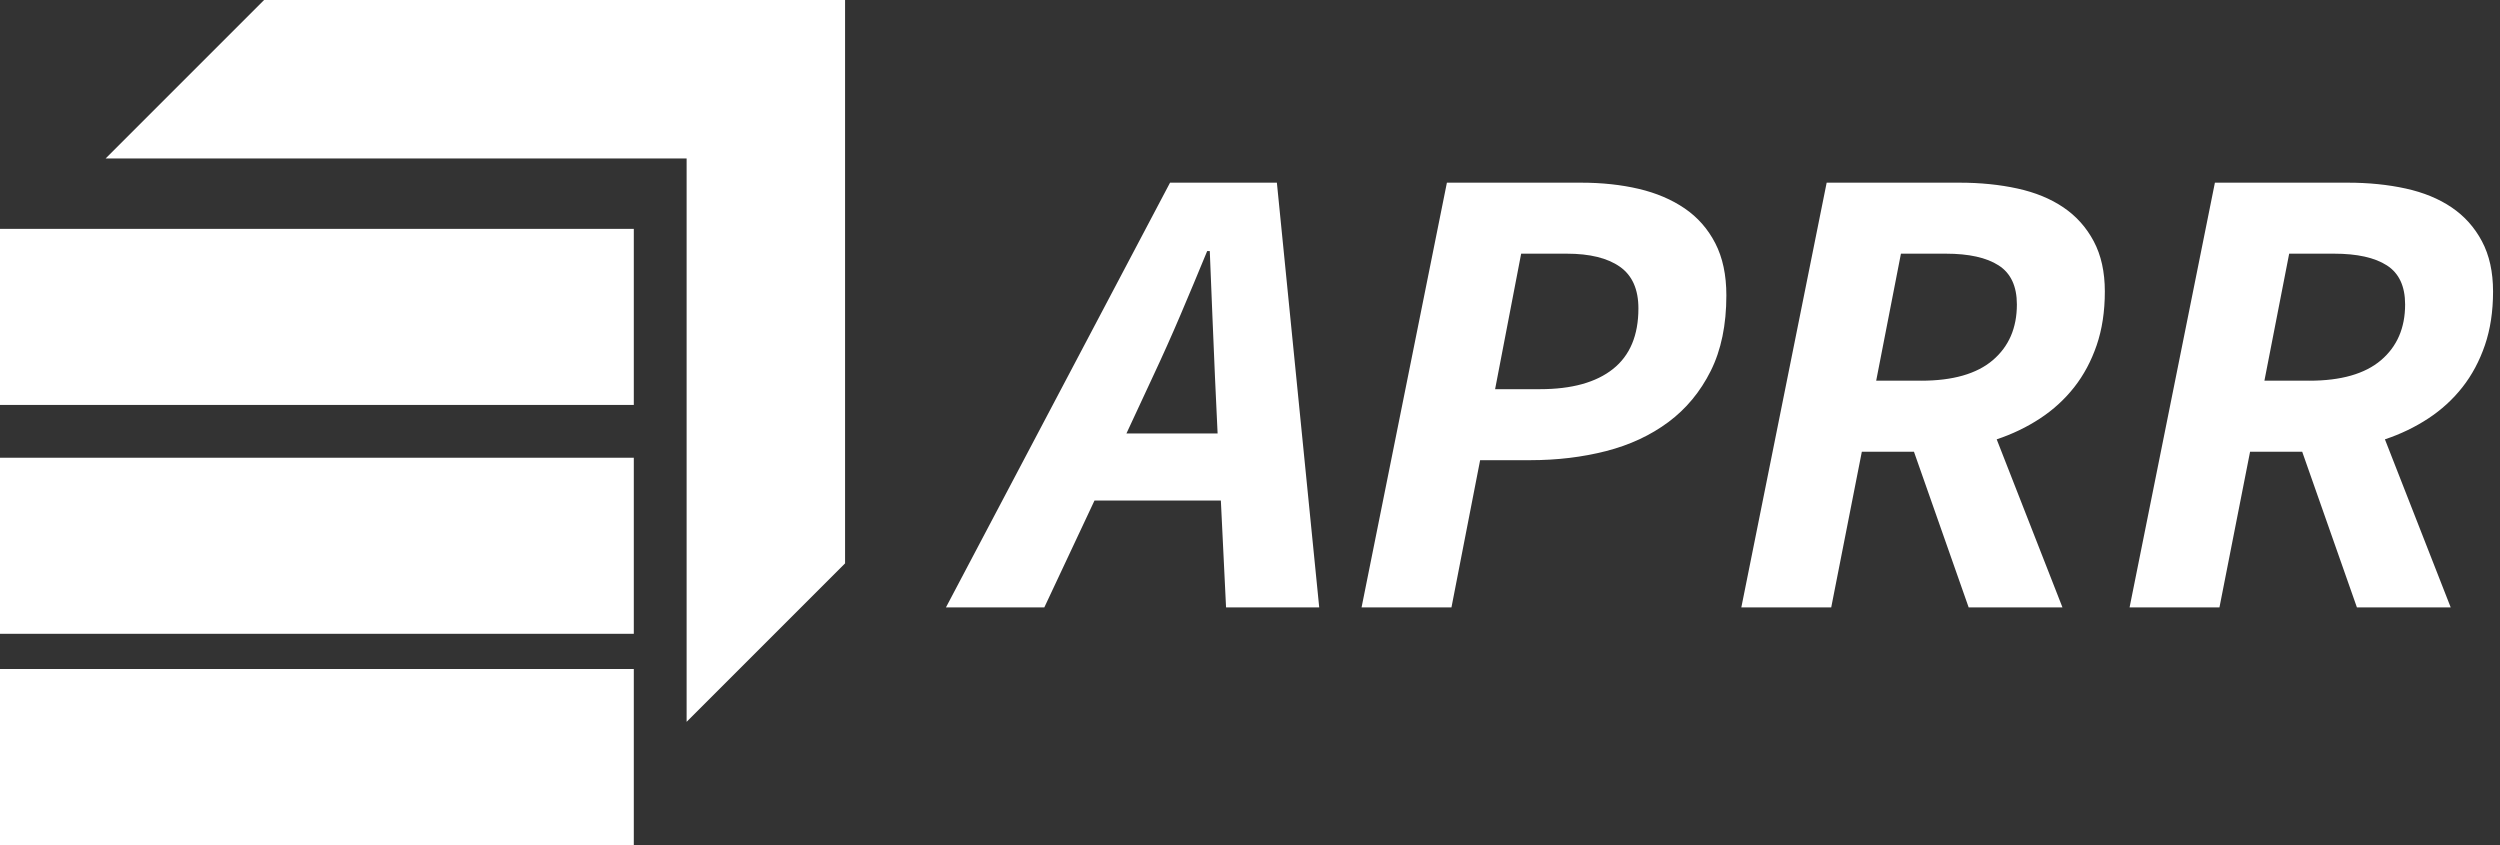 <svg width="284" height="96" viewBox="0 0 284 96" xmlns="http://www.w3.org/2000/svg"><rect x="0" y="0" width="284" height="96" fill="#333333" stroke="none"/><title>aprr</title><g fill="#FFF" fill-rule="evenodd"><path d="M0 76h72v20H0V76zm0-24h72v20H0V52zm0-26h72v20H0V26zm12-8h66v64l18-18V0H30L12 18zM138.32 49.242l-.297-6.364c-.1-2.368-.197-4.71-.296-7.03-.1-2.32-.197-4.76-.296-7.326h-.295c-1.036 2.516-2.047 4.933-3.034 7.252-.986 2.32-2.046 4.687-3.18 7.104l-2.96 6.364h10.36zm.37 7.622h-14.357L118.635 69H107.46l25.457-48.248h12.136L149.863 69H139.28l-.59-12.136zm25.677-36.112h15.244c2.37 0 4.552.234 6.55.703 1.998.47 3.737 1.21 5.217 2.22 1.48 1.01 2.64 2.33 3.478 3.96.84 1.627 1.258 3.6 1.258 5.92 0 3.354-.592 6.215-1.776 8.583-1.184 2.368-2.787 4.304-4.81 5.81-2.023 1.504-4.378 2.6-7.067 3.292-2.69.69-5.562 1.036-8.62 1.036h-5.7L164.886 69h-10.212l9.694-48.248zM174.95 44.21c3.6 0 6.363-.765 8.287-2.294 1.924-1.53 2.886-3.823 2.886-6.882 0-2.17-.703-3.75-2.11-4.736-1.405-.987-3.415-1.48-6.03-1.48h-5.18l-2.96 15.392h5.106zm43.29-.962c3.6 0 6.314-.777 8.14-2.33 1.824-1.555 2.737-3.664 2.737-6.328 0-2.072-.69-3.552-2.072-4.44-1.38-.888-3.38-1.332-5.994-1.332h-5.105l-2.812 14.43h5.106zm4.365-22.496c2.368 0 4.563.222 6.586.666 2.024.444 3.763 1.16 5.218 2.146 1.455.987 2.602 2.27 3.44 3.848.84 1.58 1.26 3.478 1.26 5.698 0 2.27-.31 4.304-.926 6.105-.617 1.8-1.468 3.392-2.553 4.773-1.086 1.38-2.38 2.565-3.886 3.552-1.505.987-3.145 1.776-4.92 2.368L234.296 69H223.64l-6.215-17.686h-5.92L208.027 69h-10.212l9.694-48.248h15.095zm39.738 22.496c3.6 0 6.315-.777 8.14-2.33 1.825-1.555 2.738-3.664 2.738-6.328 0-2.072-.69-3.552-2.07-4.44-1.382-.888-3.38-1.332-5.995-1.332h-5.106l-2.813 14.43h5.106zm4.366-22.496c2.367 0 4.562.222 6.585.666 2.023.444 3.762 1.16 5.217 2.146 1.455.987 2.602 2.27 3.44 3.848.84 1.58 1.26 3.478 1.26 5.698 0 2.27-.31 4.304-.926 6.105-.617 1.8-1.468 3.392-2.553 4.773-1.085 1.38-2.38 2.565-3.885 3.552-1.505.987-3.145 1.776-4.92 2.368L278.4 69h-10.655l-6.216-17.686h-5.92L252.13 69h-10.21l9.693-48.248h15.096z"/></g></svg>